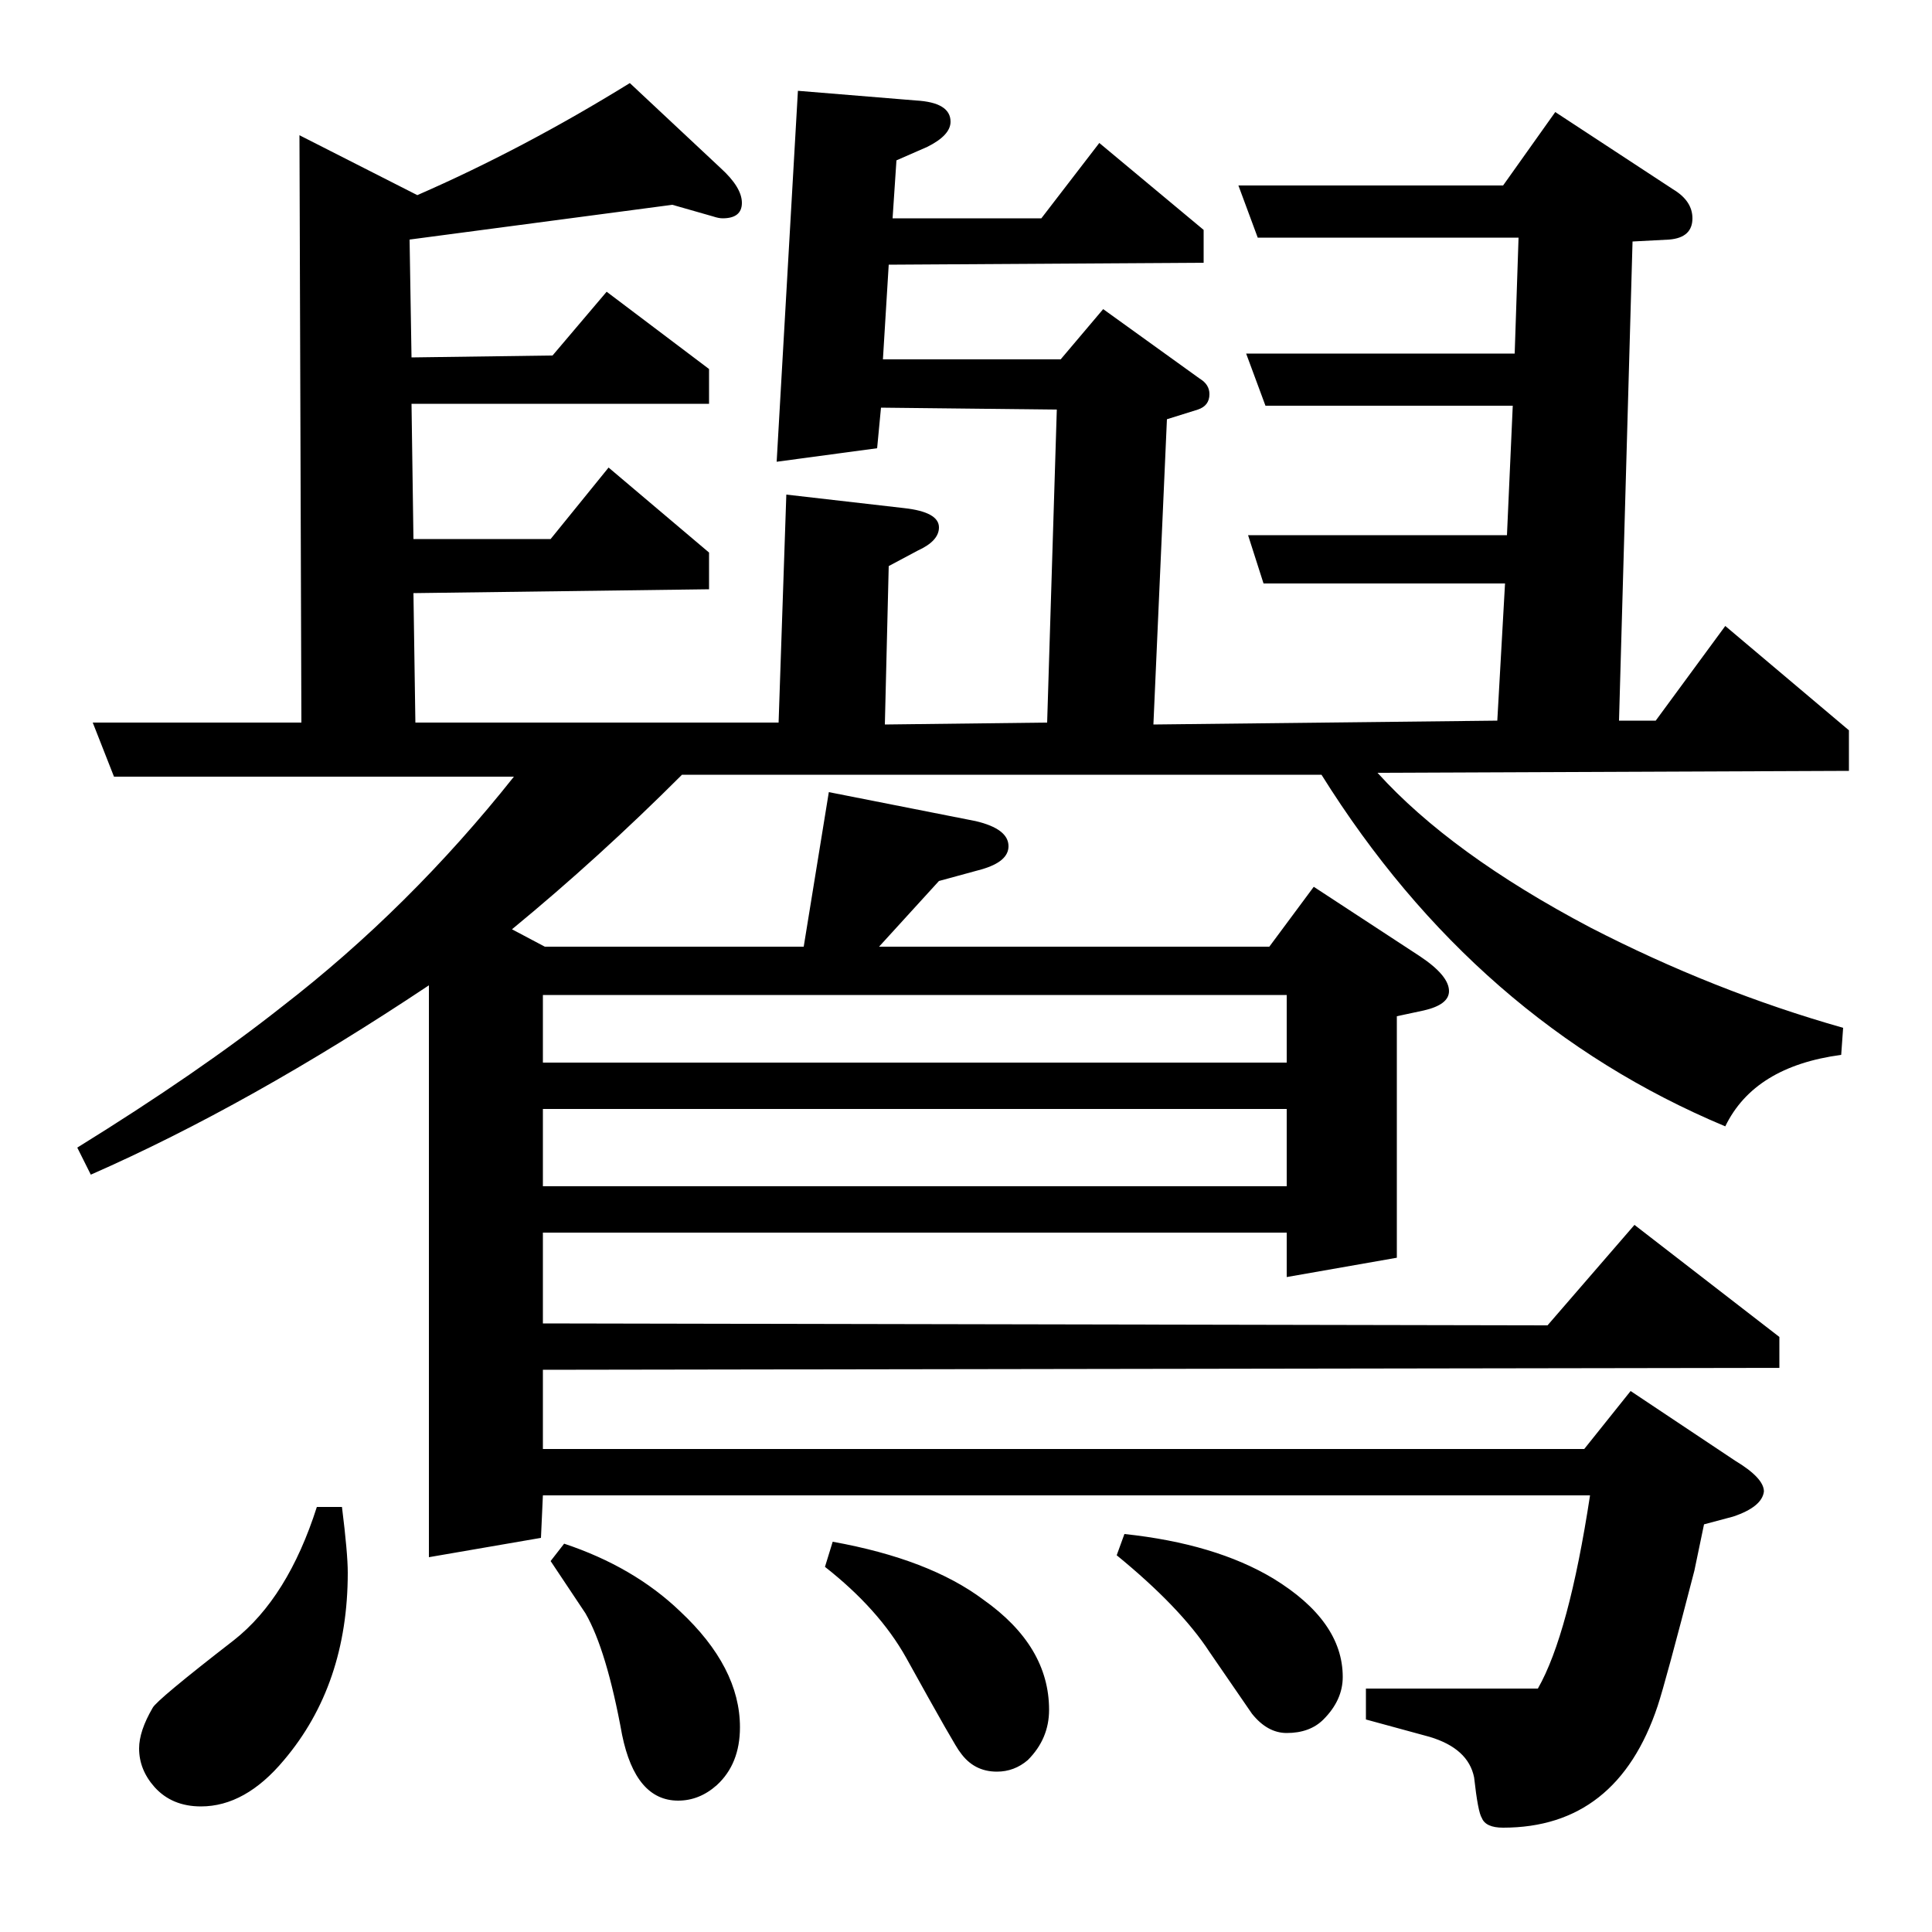 <?xml version="1.0" standalone="no"?>
<!DOCTYPE svg PUBLIC "-//W3C//DTD SVG 1.1//EN" "http://www.w3.org/Graphics/SVG/1.1/DTD/svg11.dtd" >
<svg xmlns="http://www.w3.org/2000/svg" xmlns:xlink="http://www.w3.org/1999/xlink" version="1.1" viewBox="0 -120 1000 1000">
  <g transform="matrix(1 0 0 -1 0 880)">
   <path fill="currentColor"
d="M40 406q63 39 106 73q66 51 120 119h-207l-11 28h108l-1 304l61 -31q55 24 110 58l47 -44q11 -10 11 -18t-10 -8q-2 0 -5 1l-21 6l-136 -18l1 -61l73 1l28 33l53 -40v-18h-154l1 -70h71l30 37l52 -44v-19l-153 -2l1 -67h188l4 118l61 -7q18 -2 18 -10q0 -7 -11 -12
l-15 -8l-2 -82l84 1l5 162l-91 1l-2 -21l-52 -7l11 192l61 -5q18 -1 18 -11q0 -7 -12 -13l-16 -7l-2 -30h77l30 39l54 -45v-17l-163 -1l-3 -49h92l22 26l50 -36q5 -3 5 -8q0 -6 -6 -8l-16 -5l-7 -158l178 2l4 71h-125l-8 25h134l3 67h-128l-10 27h139l2 60h-135l-10 27h137
l27 38l61 -40q10 -6 10 -15q0 -10 -12 -11l-19 -1l-7 -248h19l36 49l64 -54v-21l-244 -1q38 -42 110 -80q64 -33 131 -52l-1 -14q-45 -6 -60 -37q-129 54 -209 182h-331q-43 -43 -88 -80l17 -9h134l13 80l76 -15q17 -4 17 -13q0 -8 -14 -12l-22 -6l-31 -34h202l23 31l55 -36
q15 -10 15 -18q0 -7 -13 -10l-14 -3v-125l-57 -10v23h-385v-47l520 -1l45 52l75 -58v-16l-640 -1v-41h539l24 30l54 -36q15 -9 15 -16q-1 -8 -16 -13l-15 -4l-5 -24q-15 -58 -19 -70q-21 -63 -80 -63q-9 0 -11 5q-2 3 -4 21q-3 15 -23 21l-33 9v16h89q16 28 27 100h-542
l-1 -22l-58 -10v296q-93 -62 -175 -98zM281 426v-40h385v40h-385zM281 485v-35h385v35h-385zM177 220q3 -24 3 -34q0 -58 -33 -97q-20 -24 -43 -24q-15 0 -24 10q-8 9 -8 20q0 9 7 21q2 4 42 35q28 22 43 69h13zM292 201q36 -12 60 -35q31 -29 31 -60q0 -19 -12 -30
q-9 -8 -20 -8q-22 0 -29 34q-8 44 -19 63l-18 27zM431 202q50 -9 78 -30q34 -24 34 -57q0 -15 -11 -26q-7 -6 -16 -6q-12 0 -19 10q-2 2 -28 49q-14 25 -42 47zM582 206q47 -5 77 -23q36 -22 36 -51q0 -12 -10 -22q-7 -7 -19 -7q-10 0 -18 10q-2 3 -22 32q-15 23 -48 50z
" />
  </g>

</svg>

